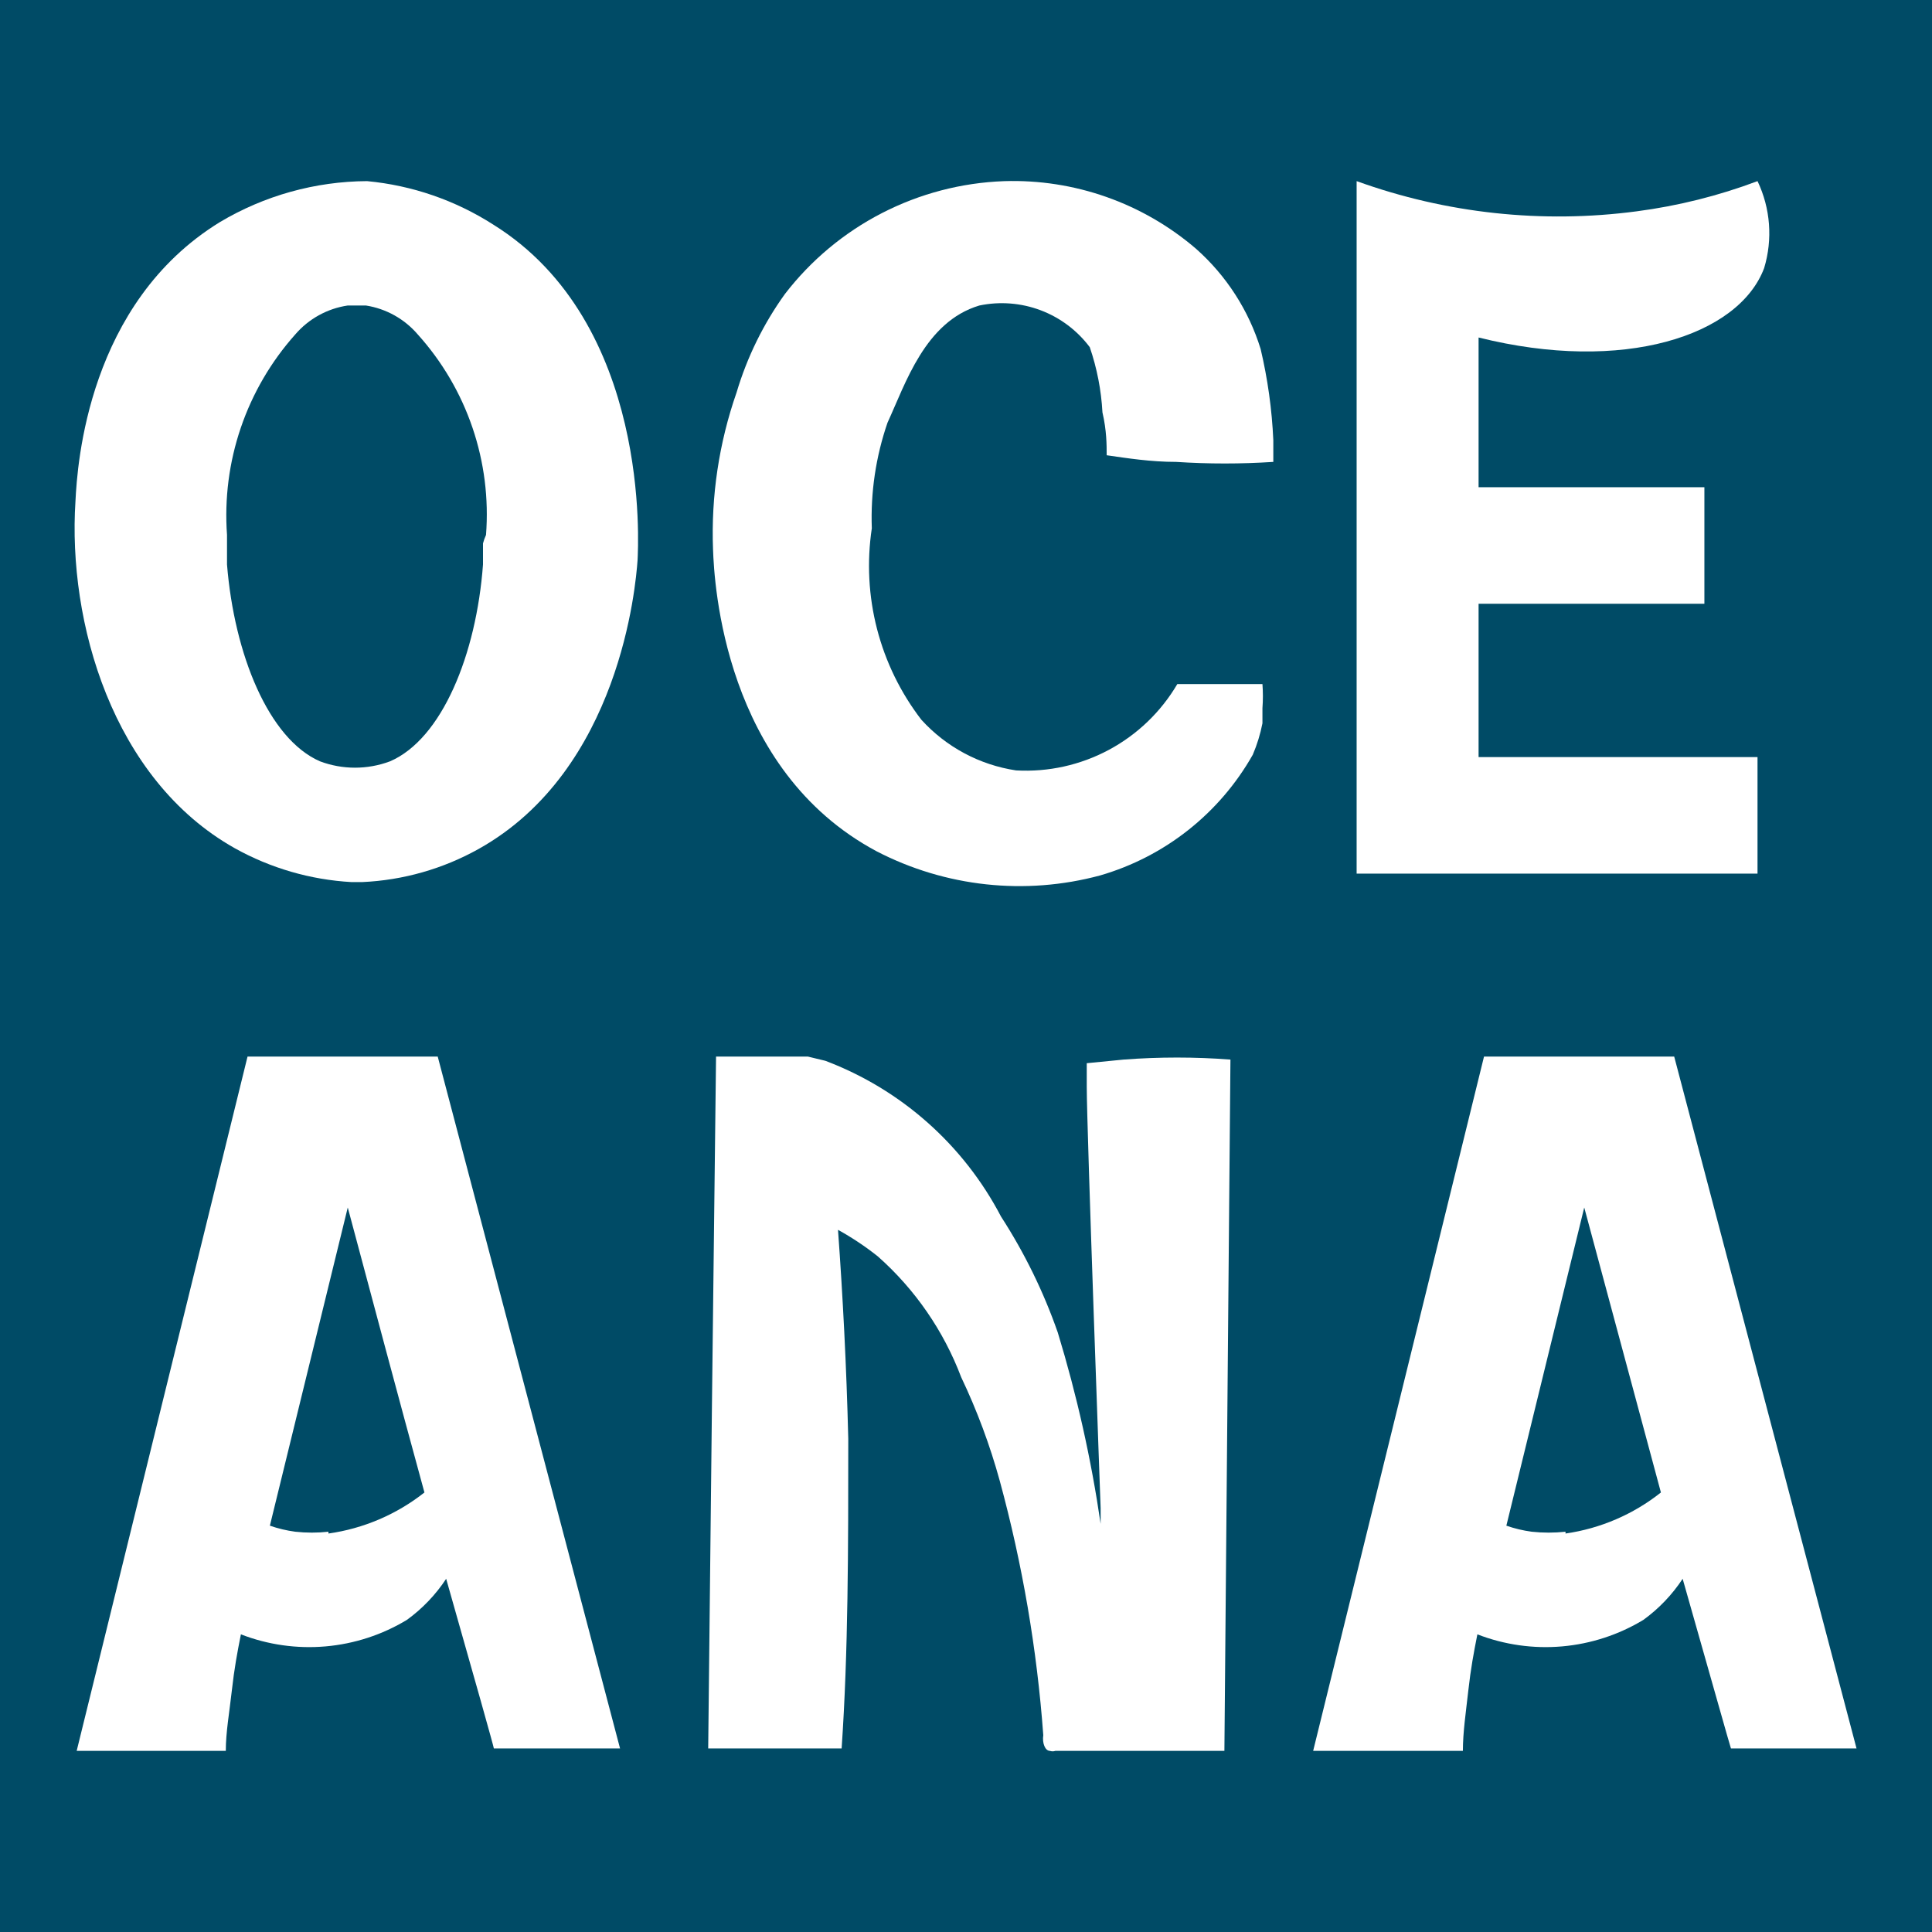 <svg width="2591" height="2591" viewBox="0 0 2591 2591" fill="none" xmlns="http://www.w3.org/2000/svg">
<path d="M2591 0H0V2591H2591V0Z" fill="#004B66"/>
<path d="M2365.9 359.501C2377.56 320.883 2374.39 279.305 2357 242.906C2304.75 262.559 2250.41 276.143 2195.06 283.391C2068.39 300.186 1939.55 286.301 1819.37 242.906V1171.62H2357V1015.35H1982.92V809.688H2285.75V653.418H1982.92V452.615C2177.25 501.197 2331.9 450.186 2365.9 359.501Z" fill="white"/>
<path d="M587.025 1416.95H331.974L102.832 2348.09H302.825C302.825 2322.99 307.683 2296.27 310.922 2267.12C314.16 2237.98 318.209 2216.11 323.067 2191.82C359.197 2205.82 398.056 2211.35 436.657 2207.98C475.258 2204.61 512.572 2192.44 545.731 2172.39C566.452 2157.36 584.283 2138.71 598.361 2117.33C636.416 2250.93 662.326 2343.24 662.326 2344.85C662.326 2346.47 662.326 2344.85 662.326 2344.85H831.551L587.025 1416.95ZM440.472 2054.18C425.672 2055.8 410.739 2055.8 395.939 2054.18C384.358 2052.64 372.964 2049.92 361.932 2046.08L466.382 1619.38C500.389 1746.5 534.395 1874.43 569.212 2001.55C531.936 2030.98 487.506 2049.99 440.472 2056.61V2054.18Z" fill="white"/>
<path d="M2245.26 1416.95H1990.21L1761.07 2348.09H1961.87C1961.87 2322.99 1965.92 2296.27 1969.16 2267.12C1972.4 2237.98 1976.45 2216.11 1981.31 2191.82C2017.44 2205.82 2056.29 2211.35 2094.9 2207.98C2133.5 2204.61 2170.81 2192.44 2203.97 2172.39C2224.69 2157.36 2242.52 2138.71 2256.6 2117.33C2294.65 2250.93 2320.56 2343.24 2321.37 2344.85H2489.79L2245.26 1416.95ZM2099.52 2054.18C2084.45 2055.8 2069.25 2055.8 2054.18 2054.18C2042.6 2052.64 2031.2 2049.92 2020.17 2046.08L2124.62 1619.38L2227.45 2001.55C2190.44 2030.92 2146.29 2049.92 2099.52 2056.61V2054.18Z" fill="white"/>
<path d="M960.288 1416.95H1083.36L1106.84 1422.62C1208.36 1460.97 1292.22 1535.33 1342.46 1631.52C1373.92 1680.13 1399.47 1732.32 1418.57 1786.98C1444.17 1870.97 1463.39 1956.77 1476.06 2043.65V2022.6C1476.06 2022.6 1457.44 1513.31 1457.44 1457.44V1425.86L1506.83 1421C1554.53 1417.36 1602.44 1417.36 1650.14 1421L1642.04 2348.09H1415.33C1412.97 2348.9 1410.41 2348.9 1408.04 2348.09C1401.57 2348.09 1397.52 2337.57 1399.14 2327.04C1390.71 2211.81 1371.18 2097.65 1340.84 1986.16C1327.69 1938.31 1310.35 1891.71 1289.02 1846.9C1265.45 1784.66 1227.11 1729.08 1177.28 1684.96C1160.5 1671.61 1142.62 1659.69 1123.84 1649.33C1130.32 1738.4 1135.18 1831.51 1137.61 1929.49C1137.61 2076.04 1137.61 2215.3 1128.7 2344.85H949.762C953.001 2037.17 956.509 1727.87 960.288 1416.95Z" fill="white"/>
<path d="M1052.6 394.356C1087.45 349.061 1131.85 312.009 1182.65 285.837C1233.46 259.666 1289.41 245.021 1346.52 242.944C1440.66 239.898 1532.54 272.255 1604 333.629C1644.65 369.646 1674.62 416.142 1690.63 468.037C1700.1 508.172 1705.8 549.104 1707.64 590.3C1707.64 602.445 1707.64 612.162 1707.64 619.449C1664.23 622.282 1620.68 622.282 1577.28 619.449C1543.27 619.449 1512.5 614.591 1484.16 610.542C1484.16 596.777 1484.16 577.345 1478.49 553.054C1476.88 523.262 1471.16 493.835 1461.49 465.608C1444.67 443.159 1421.79 425.976 1395.55 416.08C1369.3 406.183 1340.77 403.984 1313.32 409.74C1240.45 431.601 1214.54 514.189 1190.25 566.819C1174.56 612.352 1167.43 660.389 1169.19 708.514C1162.42 753.563 1164.8 799.517 1176.21 843.621C1187.62 887.726 1207.82 929.073 1235.59 965.185C1268.85 1001.84 1313.76 1025.87 1362.71 1033.2C1405.9 1035.6 1448.92 1026.07 1487.05 1005.65C1525.19 985.226 1556.96 954.699 1578.9 917.414H1693.06C1693.87 928.194 1693.87 939.021 1693.06 949.801C1693.06 957.088 1693.06 963.566 1693.06 970.043C1690.23 984.494 1685.89 998.606 1680.11 1012.15C1635.62 1090.83 1562.08 1148.96 1475.26 1174.08C1374.85 1201.09 1267.98 1189.53 1175.67 1141.7C970.821 1032.39 957.866 782.196 956.246 736.853C953.518 665.323 964.229 593.916 987.824 526.335C1001.9 479.035 1023.79 434.425 1052.6 394.356Z" fill="white"/>
<path d="M661.514 301.204C610.556 268.565 552.537 248.578 492.289 242.906C422.698 243.278 354.478 262.291 294.726 297.965C118.214 406.463 103.639 621.84 101.21 672.041C90.684 833.978 150.601 1045.31 314.968 1137.61C362.963 1164.34 416.391 1179.84 471.237 1182.95H485.812C540.661 1180.49 594.174 1165.24 642.081 1138.42C831.548 1032.35 852.6 785.397 855.029 751.39C855.839 732.767 873.652 433.183 661.514 301.204ZM647.749 728.719C647.749 737.625 647.749 747.342 647.749 757.058C638.843 877.701 592.691 991.057 523.057 1021.02C492.781 1032.38 459.41 1032.38 429.134 1021.02C360.31 991.057 314.158 877.701 304.442 757.058C304.442 747.342 304.442 737.625 304.442 728.719V717.383C300.923 668.733 307.208 619.871 322.924 573.695C338.641 527.519 363.469 484.969 395.936 448.567C413.971 427.551 438.984 413.751 466.379 409.702H490.67C517.774 413.935 542.472 427.72 560.303 448.567C592.967 484.84 617.921 527.372 633.649 573.582C649.377 619.791 655.551 668.715 651.798 717.383C650.141 721.045 648.787 724.836 647.749 728.719Z" fill="white"/>
</svg>
